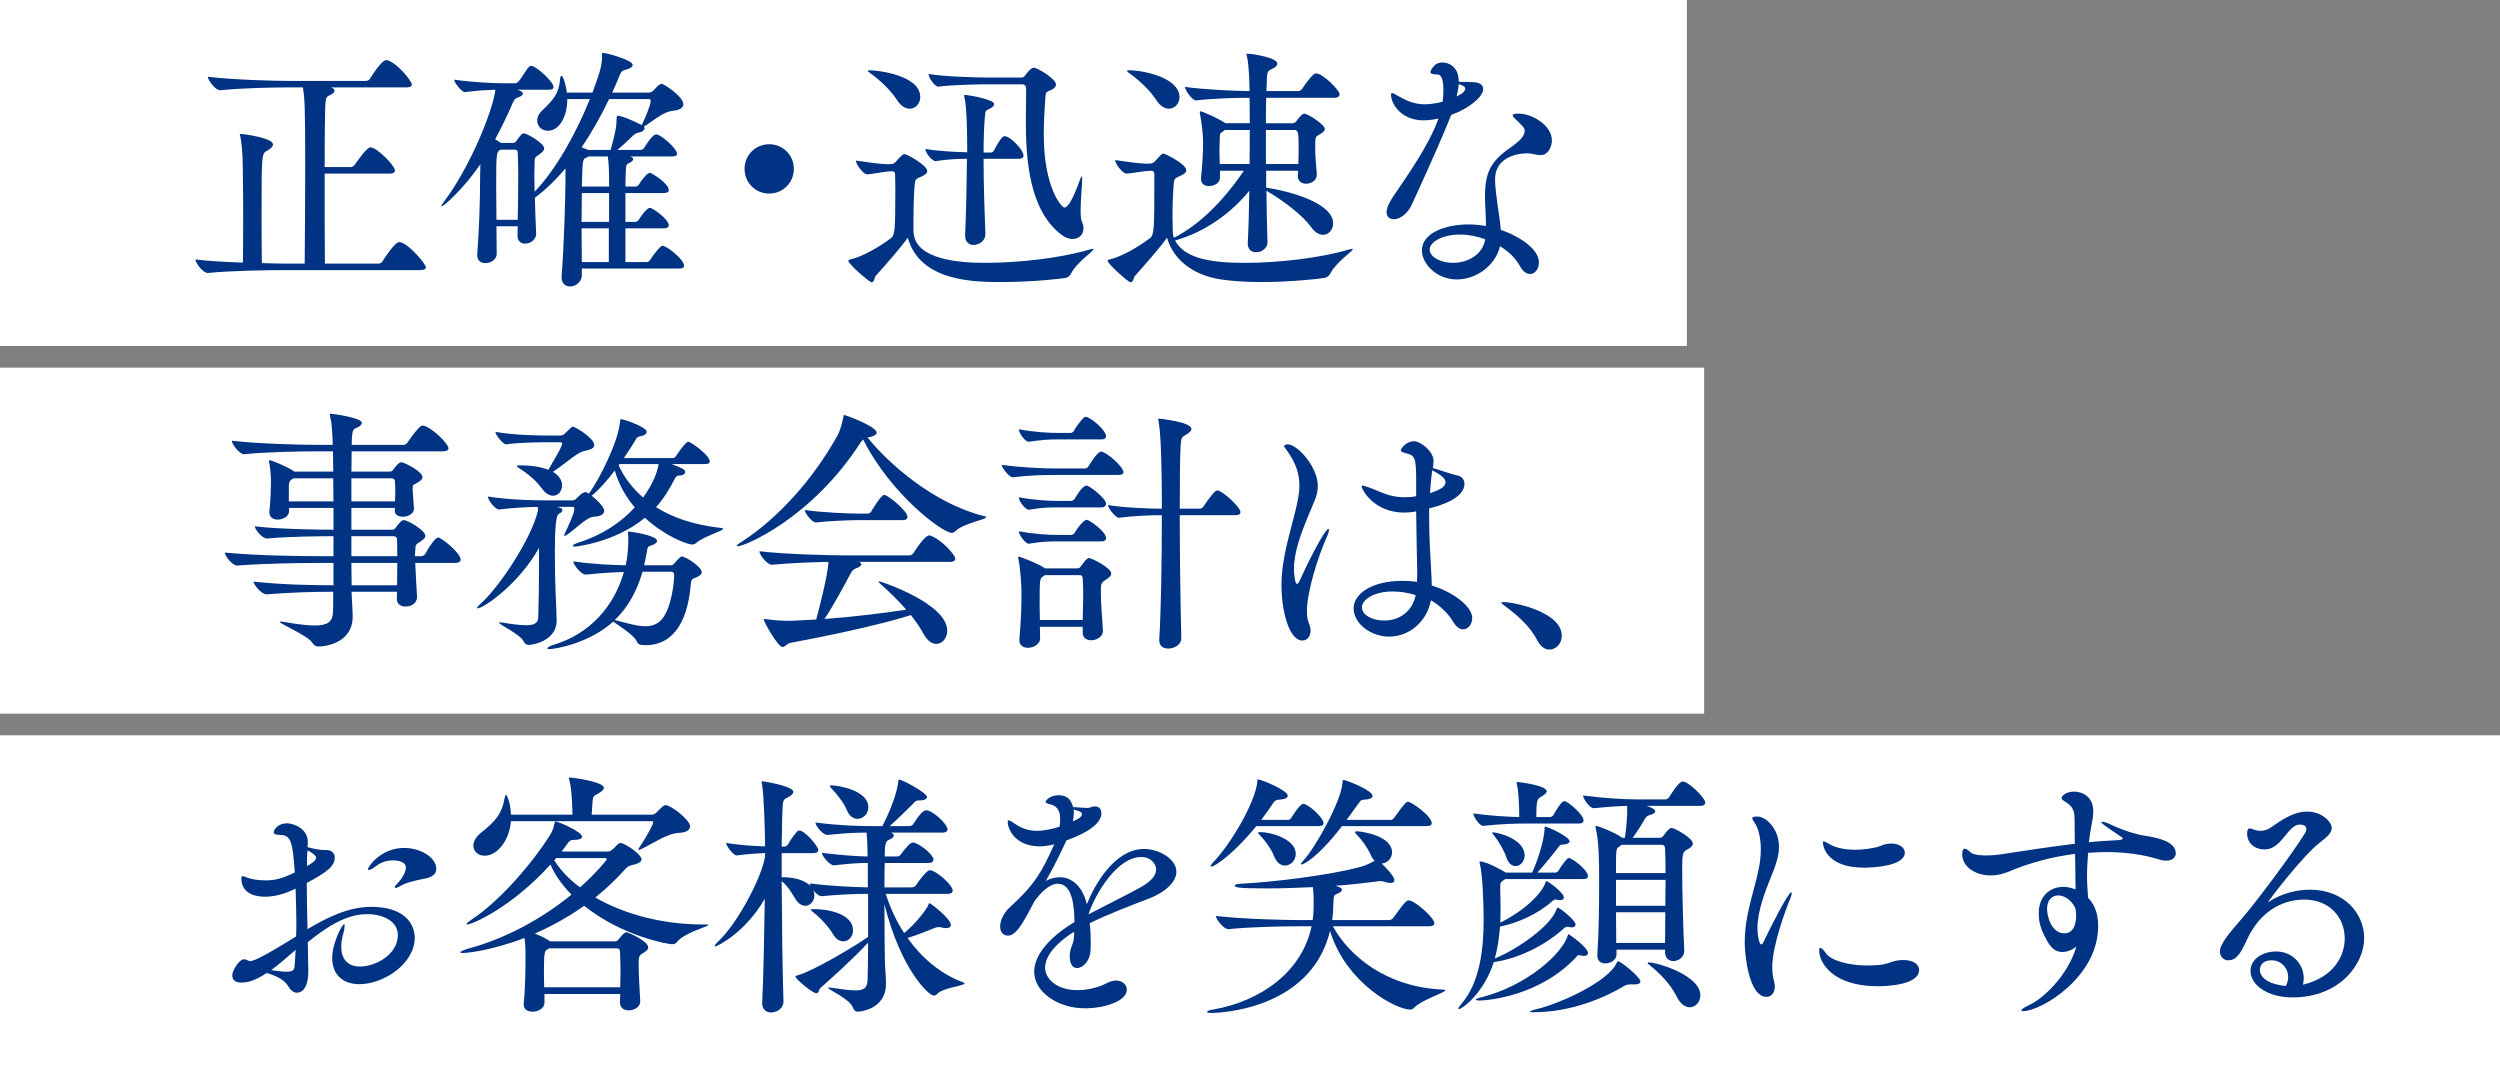 <?xml version="1.0" encoding="UTF-8"?>
<svg id="_レイヤー_2" data-name="レイヤー 2" xmlns="http://www.w3.org/2000/svg" viewBox="0 0 578 250">
  <rect x="0" y="0" width="578" height="250" fill="#808080" stroke="none"/>
  <g id="_デザイン" data-name="デザイン">
    <rect width="390" height="80" fill="#fff"/>
    <rect y="85" width="394" height="80" fill="#fff"/>
    <rect y="170" width="578" height="80" fill="#fff"/>
    <g>
      <path d="m98.46,61.79c0,.36-.3.66-1.32.66h-31.44c-3.36,0-12.3.12-17.64.66h-.06c-1.08,0-2.82-2.34-2.82-3.12,2.94.36,7.14.6,10.98.72.06-3.54.06-6.9.06-9.84,0-4.02,0-7.32-.06-9.42,0-2.1,0-7.08-.6-9.9-.06-.24-.12-.36-.12-.48,0-.06.06-.12.18-.12.48,0,7.5.9,7.5,2.46,0,.42-.48.96-1.38,1.44-1.26.66-1.26.9-1.26,14.64,0,3.66,0,7.62.06,11.34,2.34.06,4.32.12,5.46.12h4.44c.06-4.8.12-14.64.12-22.68,0-14.22-.12-15.6-.54-18.06h-3.42c-3.3,0-10.38.12-15.66.66h-.06c-1.08,0-2.82-2.34-2.82-3.12,6.06.72,15.36.96,18.78.96h17.76c.36,0,.78-.24.96-.54.06-.12,2.58-4.26,3.72-4.26.18,0,.3.06.42.06,2.4.84,5.52,4.86,5.52,5.58,0,.36-.3.66-1.26.66h-17.46c.6.18.84.48.84.78s-.36.66-.96.96c-1.08.48-1.08.6-1.2,3.18-.06,1.68-.12,7.2-.12,13.5h6c.36,0,.78-.24.96-.54.42-.6,2.76-4.02,3.6-4.02,1.56,0,5.7,4.26,5.7,5.34,0,.36-.24.72-1.2.72h-15.06c0,7.86,0,16.62.06,20.82h12.36c.42,0,.78-.24.96-.54.6-1.02,2.94-4.44,3.84-4.44,1.92,0,6.18,5.04,6.18,5.82Z" fill="#003383"/>
      <path d="m158.16,61.49c0,.3-.24.6-1.14.6h-22.5v1.62c0,1.14-1.14,2.52-2.7,2.52-1.08,0-1.98-.66-1.98-2.1v-.3c.48-5.22.9-18.42.9-22.08v-2.82c-2.22,2.64-4.62,4.98-7.08,6.78.06,2.88.18,5.82.3,8.22v.12c0,1.38-1.38,2.28-2.52,2.28-.96,0-1.8-.54-1.8-1.86,0-.72.06-1.44.06-2.16h-4.92c0,2.28.06,4.44.06,6.3v.06c0,1.32-1.32,2.16-2.64,2.16-.96,0-1.86-.54-1.86-1.8v-.24c.42-5.7.66-12.06.66-17.88,0-.78.06-1.8.06-2.94-3.66,5.4-8.4,9.72-8.94,9.72,0,0-.06,0-.06-.06,0-.18.24-.54.72-1.2,5.64-7.44,11.1-20.46,11.76-25.68-1.98.06-4.32.18-7.02.54h-.06c-.72,0-2.46-2.22-2.46-2.88,4.56.66,9.24.84,11.76.84h2.4c.18,0,.54-.18.78-.48.78-.9,1.56-2.46,2.4-3.36.12-.12.3-.18.48-.18,1.14,0,5.16,3.66,5.16,4.92,0,.3-.24.6-1.14.6h-7.26l.54.18c.54.24.78.48.78.72,0,.3-.42.66-1.32.96-.6.24-.78.54-1.32,1.86-1.14,2.58-2.4,5.16-3.78,7.74l1.38.84h2.76c.24,0,.54-.12.78-.48.9-1.26,1.26-1.74,1.74-1.74.66,0,4.68,2.28,4.68,3.48,0,.54-.6,1.02-1.2,1.44-1.02.72-.96.6-1.02,1.92,0,.72-.06,1.74-.06,2.88s.06,2.4.06,3.78c4.92-5.1,9.6-13.5,12.78-21.42h-5.22c0,4.02-1.8,7.32-4.5,7.32-1.38,0-2.46-1.02-2.46-2.34,0-.78.36-1.62,1.2-2.4,2.64-2.46,3.84-4.02,4.08-7.08.06-.6.18-.9.3-.9.42,0,1.08,2.1,1.26,3.9h5.94c.6-1.62,1.14-3.18,1.62-4.68.3-1.02.6-2.4.6-3.6v-.3c0-.18-.06-.3-.06-.36,0-.12.06-.24.3-.24.84,0,6.84,1.68,6.84,2.76,0,.48-.6.9-1.86,1.2-.72.18-.96.66-1.32,1.62-.48,1.2-1.02,2.4-1.56,3.6h8.52c.24,0,.78-.18.96-.42,1.32-1.56,1.8-1.62,1.98-1.62.42,0,4.98,2.88,4.98,4.74,0,.72-.66,1.32-2.34,1.5-2.46.24-4.8,2.52-6.78,3.66.12.12.18.24.18.36,0,.48-.6.9-1.56,1.08-.6.12-.9.42-1.32.84-.84.84-2.22,2.1-3.42,3.12h5.4c.24,0,.6-.18.78-.48,1.8-2.88,2.46-3.12,2.82-3.12,1.08,0,4.8,3.3,4.8,4.5,0,.3-.24.6-1.14.6h-9.78c.06,0,.12.06.18.06.42.12.6.36.6.6,0,.3-.42.66-1.14.96-.36.12-.54.6-.54,1.2-.06,1.14-.12,2.58-.12,4.14h2.34c.24,0,.6-.18.78-.48.66-1.08,1.92-2.7,2.52-2.7.36,0,4.38,2.4,4.38,4.02,0,.36-.24.66-1.14.66h-8.88v6.66h2.34c.24,0,.6-.24.78-.54.66-1.08,1.92-2.7,2.52-2.7.66,0,4.38,2.64,4.38,4.02,0,.36-.24.72-1.14.72h-8.88v7.8h4.92c.24,0,.6-.18.78-.48.72-1.14,2.34-3.3,2.88-3.3.84,0,4.98,3.06,4.98,4.68Zm-38.34-20.88c0-1.98-.06-3.84-.12-5.28,0-.42-.18-.72-.6-.72h-3.42c-.9.6-.96.72-.96,8.34,0,2.46.06,5.16.06,7.86h4.92c.06-3.48.12-7.08.12-10.2Zm30.3-17.7h-9.3c-1.86,3.9-4.02,7.74-6.36,11.16l1.26.48.3.12h5.16c1.2-4.26,1.38-5.76,1.38-7.26,0-.66.24-.66.24-.66,1.2,0,5.1,1.92,5.58,2.16.78-1.62,1.98-4.44,2.04-5.4,0-.48-.06-.6-.3-.6Zm-9.3,21.72h-6.3c0,2.04-.06,4.38-.06,6.66h6.36v-6.66Zm-.06,8.16h-6.3c0,2.88.06,5.64.06,7.8h6.24v-7.8Zm.06-10.74c0-1.56,0-4.14-.3-5.88h-4.44l-.66.36c-.72.3-.72.48-.9,6.6h6.3v-1.08Z" fill="#003383"/>
      <path d="m177.84,44.75c-3.18,0-5.7-2.52-5.7-5.7s2.52-5.7,5.7-5.7,5.7,2.52,5.7,5.7-2.52,5.7-5.7,5.7Z" fill="#003383"/>
      <path d="m252.66,57.53c.12,0,.18,0,.18.06,0,.48-4.02,3.18-5.16,5.58-.24.48-.66.96-1.32,1.08-.48.12-7.38.96-14.7.96-6.12,0-18.96,0-21.78-10.26-1.5,2.16-5.04,6.18-7.5,8.94-.18.24-.24,1.38-.84,1.38-.54,0-5.4-4.2-5.4-4.98,0-.12.12-.24.42-.3,2.58-.54,6.66-2.82,9.42-4.92.9-.66,1.02-1.86,1.02-11.28,0-1.62-.06-2.88-.06-3.54,0-.42-.3-.66-.72-.66l-.9.06c-1.02.06-3.6.6-4.74.66h-.06c-.96,0-2.64-2.34-2.64-3.18,1.98.3,5.88.84,7.32.84h.18l.78-.06c.36,0,.72-.24.96-.54,1.5-1.68,1.74-1.74,1.98-1.74.66,0,5.28,2.64,5.28,3.9,0,.6-.66.96-1.26,1.26-.96.48-1.5.36-1.62,1.68-.24,2.16-.3,5.64-.3,8.52v2.34c0,6.96,11.34,7.44,16.62,7.44,7.68,0,17.46-1.08,24.24-3.12.3-.06.48-.12.6-.12Zm-39.9-35.1c0,1.5-1.08,2.7-2.46,2.7-.9,0-1.98-.54-2.94-2.04-1.62-2.52-4.44-4.98-6.24-6.24-.3-.18-.48-.36-.48-.48,0-.06.18-.12.48-.12,1.62,0,11.64,1.08,11.64,6.18Zm23.88,13.56c0,.36-.24.72-1.08.72h-8.16c0,6,.24,12.9.42,17.34v.12c0,1.5-1.44,2.46-2.76,2.46-1.02,0-1.92-.66-1.92-2.16v-.18c.24-5.28.36-12.12.42-17.58-1.98,0-4.62.12-7.2.54h-.06c-.78,0-2.34-1.86-2.34-2.82,3.12.54,7.14.72,9.66.78,0-9.72-.48-12.06-.66-12.78-.06-.18-.06-.3-.06-.36s0-.12.12-.12c1.02,0,6.84,1.08,6.84,2.1,0,.36-.36.78-1.02,1.08-.96.48-1.02.3-1.14,1.86-.18,1.98-.3,4.98-.3,8.28h1.62c.3,0,.6-.18.78-.48,1.62-3.12,2.16-3.3,2.52-3.3,1.2,0,4.32,3.12,4.32,4.5Zm13.86,16.8c0,1.5-1.08,2.46-2.52,2.46-.72,0-1.62-.24-2.46-.9-7.5-5.52-8.34-17.28-8.34-26.22,0-2.76.06-5.22.06-7.2v-.42c0-.6-.3-1.02-.9-1.02h-7.98c-1.8,0-8.46.12-11.34.54h-.06c-.84,0-2.28-2.04-2.28-2.94,3.48.66,11.94.84,13.8.84h7.68c.3,0,.6-.12.84-.48.24-.3,1.26-1.8,2.04-1.8.72,0,5.1,2.52,5.1,3.9,0,.48-.42.96-1.14,1.26-1.14.48-1.2.36-1.32,1.8-.18,2.46-.36,5.4-.36,8.46,0,12.48,4.2,16.92,4.74,16.92.96,0,2.16-2.4,3.54-6.18.18-.54.36-.9.42-.96q.06-.06.12-.06c.06,0,.06.24.06.6,0,1.38-.36,4.74-.36,7.26,0,1.14.06,2.1.3,2.58.24.54.36,1.08.36,1.56Z" fill="#003383"/>
      <path d="m312.6,57.53c.12,0,.18,0,.18.06,0,.48-4.02,3.18-5.16,5.58-.24.48-.72.96-1.38,1.08-.48.12-7.38.96-14.64.96-3.18,0-6.42-.18-9.3-.6-6.78-1.02-11.16-4.86-12.48-9.66-1.5,2.16-5.04,6.18-7.5,8.94-.18.24-.3,1.38-.9,1.38s-5.34-4.32-5.34-4.98c0-.12.12-.24.42-.3,2.58-.54,6.6-2.82,9.36-4.92,1.02-.72,1.02-2.7,1.02-12.72v-2.22c0-.42-.3-.66-.72-.66l-.96.06c-1.02.06-3.54.54-4.68.6h-.06c-.96,0-2.64-2.28-2.64-3.12,1.98.3,5.88.84,7.26.84h.18l.84-.06c.36,0,.72-.24.96-.54,1.2-1.32,1.56-1.74,1.92-1.74s5.28,2.4,5.28,3.84c0,.6-.66.96-1.26,1.26-.96.48-1.5.42-1.62,1.74-.18,1.92-.3,4.98-.3,7.68,0,1.2.06,2.34.06,3.3,0,.36.06,1.08.24,1.62q.06-.06.12-.06h.06c5.28-2.7,10.86-7.8,16.02-15.42h-5.52v1.62c0,1.2-1.26,1.92-2.58,1.92-.96,0-1.8-.48-1.8-1.62v-.24c.3-2.94.48-5.7.48-8.46,0-1.2-.3-4.26-.72-6.36,0-.18-.06-.24-.06-.36,0-.18.06-.24.18-.24.42,0,4.2,1.68,5.58,2.64l.18.12h5.64c0-2.22-.06-4.26-.06-5.88-2.76,0-8.28.12-12.36.6h-.06c-.84,0-2.52-2.4-2.52-3.12,4.74.66,11.94.96,14.94.96-.06-1.98-.06-5.34-.6-8.04-.06-.3-.12-.42-.12-.54,0-.06.06-.06.12-.06,1.38,0,7.02.96,7.02,2.28,0,.42-.36.84-1.14,1.2-.78.42-1.14.36-1.26,1.92l-.12,3.24h7.38c.24,0,.66-.18.84-.48.72-1.08,1.92-2.76,2.76-3.42.12-.12.36-.18.54-.18,1.5,0,5.4,3.9,5.4,4.8,0,.42-.24.84-1.26.84h-15.72c-.06,1.74-.06,3.72-.06,5.88h6.24c.36,0,.66-.3.84-.54.66-.96,1.38-1.68,1.8-1.68.78,0,4.74,2.52,4.74,3.54,0,.54-.66.96-1.38,1.38-.78.42-.84.48-.84,2.76,0,2.04.18,4.32.36,6.24v.24c0,1.44-1.5,2.04-2.46,2.04-1.02,0-1.92-.54-1.92-1.8v-.06c0-.36.06-.78.06-1.14h-7.38v3.9c5.46.84,15.48,3.54,15.48,8.28,0,1.44-1.02,2.64-2.34,2.64-.84,0-1.86-.54-2.76-1.8-1.98-2.76-6.36-6.06-10.32-8.4.06,4.38.12,8.58.24,11.82v.12c0,1.08-1.02,2.28-2.64,2.28-1.02,0-1.92-.6-1.92-2.04v-.18c.18-3.12.3-7.44.36-12-4.26,5.28-10.38,9.6-17.04,11.46-.06,0-.06.06-.12.06,2.16,4.02,7.86,5.16,16.08,5.16,7.68,0,17.46-1.08,24.24-3.12.3-.06.48-.12.6-.12Zm-39.9-35.1c0,1.5-1.08,2.7-2.46,2.7-.9,0-1.98-.54-2.94-2.04-1.62-2.52-4.5-4.98-6.3-6.24-.3-.18-.42-.36-.42-.42,0-.12.12-.18.48-.18,3.48,0,11.64,1.8,11.64,6.18Zm10.5,7.62l-.48.36c-.66.48-.66.24-.72,1.74,0,.66-.06,1.56-.06,2.58,0,.96.06,2.04.06,3.18h6.9c0-2.7.06-5.4.06-7.86h-5.76Zm17.04,4.26c0-3.42-.06-4.26-.96-4.26h-6.6v7.86h7.5c.06-1.26.06-2.4.06-3.6Z" fill="#003383"/>
      <path d="m332.58,27.41c-.84.18-1.62.3-2.34.36-.36,0-.66.06-1.02.06-5.52,0-7.62-4.02-7.62-5.94,0-.24.12-.36.3-.36.3,0,.72.3,1.14.54,1.92,1.14,3.9,2.04,6.24,2.04,2.04,0,3.9-.48,4.26-.6.12-.9.18-1.8.18-2.58,0-3.48-.84-3.72-1.56-3.72-1.26,0-1.44-.3-1.44-.54,0-.12.06-.66,1.08-1.68.54-.42,1.08-.54,1.68-.54,1.08,0,3.78.6,3.78,4.44.66.06,1.38.06,1.98.06,1.86,0,3.66.06,3.66,1.68,0,1.74-3.3,4.5-7.38,5.94-1.68,4.2-3.96,9.54-9.12,20.76-1.02,2.22-2.82,3.36-4.14,3.36-.96,0-1.68-.54-1.68-1.68,0-.78.42-1.92,1.38-3.36,3.24-4.8,8.34-11.94,10.5-17.94l.12-.3Zm4.26,37.2c-4.74,0-8.1-3.66-8.1-6.72,0-3.96,5.28-6,10.8-6,1.32,0,2.7.12,4.02.36,0-2.4-.24-4.92-.24-7.02.06-5.22,1.26-7.86,5.64-10.92,1.62-1.14,3.54-2.58,3.54-4.02,0-.66-.24-.9-1.8-2.46-.6-.54-.96-.9-.96-1.2,0-.24.42-.36,1.44-.36,2.88,0,7.62,2.58,7.62,6.24,0,1.14-.72,3.36-2.58,3.36-.6,0-1.2-.12-1.92-.3-.36-.06-.72-.12-1.2-.12-.78,0-7.44.12-7.44,6.06,0,1.62.3,4.02,1.02,8.88.12.9.24,1.86.3,2.76,3.3,1.08,8.82,4.02,8.82,7.56,0,1.44-.9,2.64-2.04,2.64-.78,0-1.68-.54-2.4-1.92-.96-1.74-2.58-3.3-4.56-4.5-1.02,4.44-5.46,7.68-9.96,7.68Zm.72-10.38c-4.14,0-7.02,1.74-7.02,3.48s2.58,3.06,5.4,3.06c3.54,0,6.9-1.98,7.44-5.46-1.86-.66-3.84-1.08-5.82-1.08Zm.48-32.64c.36-.3.72-.72.72-1.14,0-.18-.06-.54-1.5-1.02-.06.9-.24,1.8-.48,2.88l1.26-.72Z" fill="#003383"/>
      <path d="m96,130.15c.12,2.64.3,6.18.42,7.74v.12c0,.96-.72,2.22-2.7,2.22-1.02,0-1.98-.54-1.98-1.8v-.06c0-.36.06-.96.06-1.56h-10.5v.66c.06,1.38.24,3.78.24,4.92v.12c0,6.42-6.78,6.96-7.86,6.96-.66,0-1.08-.24-1.5-.9-1.08-1.68-7.5-4.32-7.5-4.8,0-.06.06-.06.24-.06.12,0,.3,0,.6.06,3.12.54,5.52.84,7.26.84,2.94,0,4.08-.84,4.2-3,.06-.66.06-2.4.06-4.8h-.24c-4.98,0-9.54.18-15.18.6h-.06c-1.08,0-2.94-2.22-2.94-2.94,6.66.72,13.44.84,18.48.84v-5.16h-3c-4.74,0-13.08.12-19.26.6h-.06c-1.08,0-2.82-2.28-2.82-3,7.14.72,17.46.84,22.2.84h2.94v-4.62h-.3c-2.64,0-10.2.06-15,.54h-.06c-1.14,0-2.82-2.1-2.82-2.82,5.52.66,15.18.78,18.18.78v-5.04h-10.26v.66c0,1.44-1.56,2.04-2.64,2.04-1.02,0-1.92-.54-1.92-1.68v-.3c.24-1.8.36-5.22.36-6.3,0-.72,0-3.06-.42-4.98,0-.12-.06-.24-.06-.3,0-.12.06-.18.12-.18.48,0,4.02,1.44,5.7,2.58.06,0,.06.06.12.06h8.94c0-1.98-.06-3.6-.06-4.68h-3.96c-3.36,0-11.28.12-16.56.66h-.06c-1.02,0-2.82-2.34-2.82-3.12,6.06.72,16.2.96,19.68.96h3.66c-.06-1.98-.12-4.68-.6-6.54-.06-.24-.06-.36-.06-.48s0-.18.18-.18c.36,0,7.2.9,7.2,2.1,0,.48-.54.9-1.26,1.2-.84.3-.9.78-1.02,2.34,0,.3-.06.84-.06,1.56h11.94c.42,0,.78-.24.96-.54.72-1.02,1.98-2.88,3-3.72.12-.12.36-.18.6-.18.12,0,.24,0,.36.06,2.16.78,5.52,4.2,5.52,5.16,0,.36-.3.72-1.32.72h-21.06c0,1.26-.06,2.88-.06,4.68h8.82c.3,0,.54-.06.78-.36,1.32-1.8,1.74-1.8,1.98-1.8.54,0,4.86,2.1,4.86,3.48,0,.48-.54.84-1.2,1.26-1.14.72-1.02.24-1.08,1.38,0,.96.24,3.36.3,4.5v.12c0,1.2-1.38,1.86-2.58,1.86-.96,0-1.86-.42-1.86-1.44v-.06l.06-.54h-10.08v5.04h9.36c.3,0,.54-.06.78-.36.42-.48.84-1.14,1.26-1.5.24-.18.42-.36.72-.36.9,0,4.98,2.4,4.98,3.6,0,.54-.54.96-1.26,1.44-1.14.72-.96.66-1.08,2.04,0,.3-.06.72-.06,1.26h1.44c.24,0,.72-.18.9-.48,1.08-2.04,2.46-3.84,3-3.84.78,0,5.22,3.6,5.22,5.1,0,.42-.3.78-1.38.78h-9.12Zm-28.14-19.56c-.78.42-1.02.66-1.08,1.8v3.54h10.32c0-1.92-.06-3.72-.06-5.34h-9.18Zm13.38,0v5.34h10.08c.06-.84.06-1.74.06-2.52s0-1.5-.06-2.04c0-.48-.24-.78-.78-.78h-9.3Zm0,13.38v4.62h10.62c0-1.74-.06-3.18-.06-3.84,0-.48-.3-.78-.84-.78h-9.72Zm0,6.18c0,1.98.06,3.78.06,5.16h10.5c0-1.56.06-3.42.06-5.16h-10.62Z" fill="#003383"/>
      <path d="m167.22,122.23c0,.54-4.56,1.8-6.18,3.24-.36.3-.66.42-1.02.42-1.14,0-6.3-1.92-10.92-6.18-6.96,5.76-16.08,6.66-16.14,6.66-.36,0-.54-.12-.54-.18,0-.18.36-.42,1.26-.72,5.52-1.74,9.9-4.68,13.08-8.16-2.1-2.46-3.72-5.34-4.62-8.52-1.68,2.16-3.48,4.32-5.34,5.82,1.02.78,2.88,2.52,2.88,3.48,0,.78-.78,1.32-2.4,1.38-1.8.12-4.44,3.12-6.36,4.26-.18.12-.36.18-.42.18s-.06,0-.06-.06c0-.12,0-.24.12-.48.78-1.62,2.16-4.56,2.22-5.58,0-.48-.06-.6-.3-.6h-3.78c.78.18,1.32.3,1.32.78,0,.3-.3.6-.84.84q-.9.42-.9,8.52c0,3.54.06,7.38.18,10.02.06,1.5.24,4.92.24,6v.12c0,4.68-5.52,5.64-6.42,5.64-.54,0-.96-.24-1.26-.9-.84-1.62-5.64-3.78-5.64-4.26,0-.06.06-.06.24-.06.12,0,.3,0,.6.06,2.16.36,4.02.6,5.4.6,1.74,0,2.76-.42,2.82-1.74.12-3.48.18-7.98.18-12.12v-4.02c-4.68,8.4-12.84,13.98-14.22,13.98-.06,0-.12,0-.12-.06,0-.18.3-.54.96-1.14,4.26-3.78,11.7-15.06,13.14-21.42,0-.3,0-.6-.06-.84-2.46.06-5.64.18-8.88.6h-.06c-.9,0-2.58-2.16-2.58-3,4.8.78,10.8.9,13.44.9h6.12c.24,0,.66-.18.9-.42.24-.3,1.44-1.5,2.1-1.5.06,0,.18,0,.24.06.18.06.36.18.54.3,2.46-3.3,6.84-12.12,7.2-16.56.06-.48.06-.66.24-.66.6,0,5.94,1.8,5.94,2.94,0,.42-.48.84-1.5,1.02-.66.12-.72.24-1.08.84-.72,1.2-1.62,2.64-2.7,4.2h11.4c.18,0,.48-.18.66-.48.48-.72,2.22-3.3,2.82-3.3s4.98,3.12,4.98,4.56c0,.3-.24.6-1.14.6h-7.68c2.76,1.08,3.12,1.26,3.12,1.86,0,.42-.48.78-1.14.78h-.12c-.48,0-.84.12-1.14.78-1.26,2.46-2.64,4.68-4.32,6.54,3.78,2.4,8.76,4.14,15,4.8.36.06.54.12.54.18Zm-29.82-19.32c0,.66-.78,1.02-1.86,1.26-.66.12-1.26.3-2.28.96-1.2.78-3.36,2.58-5.4,3.96l.54.36c1.08.84,1.56,1.86,1.56,2.76,0,1.32-.9,2.4-2.1,2.4-.78,0-1.74-.48-2.58-1.68-1.68-2.28-3.9-3.84-5.34-4.74-.3-.18-.42-.3-.42-.42,0-.18.54-.18,1.14-.18,1.62,0,4.14.24,6.12,1.02,1.32-2.22,2.94-4.98,3.12-5.76.06-.12.06-.24.06-.36s-.06-.24-.42-.24h-3.24c-1.74,0-6.48.06-9.24.48h-.06c-.72,0-2.46-2.22-2.46-2.88,4.38.78,10.08.84,11.88.84h3.12c.42,0,.72-.12,1.02-.42.36-.3,1.08-1.08,1.44-1.38.18-.18.36-.24.48-.24.48,0,4.92,2.64,4.92,4.26Zm24.84,29.34c0,.48-.36.9-1.32,1.26-.96.36-1.14.54-1.2,1.5-.84,10.2-5.04,14.16-10.44,14.16-1.44,0-1.8-.24-2.04-.84-.54-1.44-4.08-3.6-5.46-4.62-5.46,4.98-13.32,6.36-14.76,6.36-.3,0-.48-.06-.48-.18,0-.18.6-.54,1.38-.78,8.46-2.52,14.1-8.94,16.32-16.86-2.46.06-5.28.24-8.76.6h-.06c-1.08,0-2.88-2.34-2.88-3.06,4.5.66,8.88.84,12.12.9.54-2.28.6-4.86.6-5.76,0-.6,0-1.14-.06-1.68v-.24q0-.12.12-.12c.54,0,6.6.9,6.6,2.16,0,.36-.42.72-1.08.96-1.14.36-1.08.36-1.32,1.74-.18,1.02-.36,1.98-.6,2.94h6.18c.48,0,.66-.24.84-.48,1.38-1.56,1.56-1.56,1.62-1.56,1.02,0,4.68,2.46,4.68,3.6Zm-7.14-.06h-6.54c-1.32,4.56-3.42,8.28-6.42,11.16,2.82.72,5.16,1.44,7.08,1.44s3.54-.72,4.68-2.94c1.2-2.28,1.86-6.06,1.98-8.76,0-.54-.12-.9-.78-.9Zm-11.88-24.9l-.18.3c1.2,2.7,3.12,5.22,5.64,7.44,2.4-3.3,3.3-5.94,3.6-7.74h-9.06Z" fill="#003383"/>
      <path d="m198.96,102.31c-11.22,17.46-26.76,24-28.44,24-.12,0-.18-.06-.18-.12,0-.12.3-.42,1.08-.9,8.58-5.52,16.68-14.64,22.2-24.6.66-1.14,1.14-3.12,1.38-4.32.06-.3,0-.42.18-.42.3,0,7.5,2.64,7.5,4.08,0,.42-.6.84-1.8,1.08-.12,0-.18.06-.3.06,4.92,6.06,15.24,15.24,27,18.18.3.06.42.18.42.24,0,.54-5.28,1.38-7.14,3.24-.24.24-.54.36-.84.36-2.1,0-14.1-8.88-20.46-21.6l-.6.72Zm-.3,27.6c.3.18.48.36.48.54,0,.36-.6.78-1.26.96-.54.18-.96.66-1.26,1.26-1.5,2.82-4.02,7.5-6,10.44,7.08-.54,13.92-1.38,18.9-2.16-1.8-2.04-3.78-4.02-5.76-5.76-.36-.3-.6-.54-.6-.66,0-.06.06-.12.12-.12.36,0,15.72,5.1,15.72,11.4,0,1.74-1.14,3.06-2.52,3.06-.96,0-2.04-.66-2.94-2.28-.78-1.44-1.8-2.94-2.94-4.38-7.32,2.34-20.4,5.04-27.84,6.42-.84.18-1.26.96-1.86.96-1.02,0-4.32-5.82-4.32-6.36,0-.12.06-.12.12-.12.12,0,.24,0,.48.06,1.92.24,3.78.36,4.98.36.54,0,1.68,0,6.54-.3.54-1.8,2.82-10.8,2.82-13.32-3.96.06-9.24.3-13.02.66h-.06c-1.08,0-2.88-2.34-2.88-3.12,6.06.72,16.74.96,20.16.96h14.52c.36,0,.78-.24.96-.54.42-.72,2.64-4.08,3.6-4.08.12,0,.24,0,.36.06,2.58.96,5.7,4.44,5.7,5.34,0,.36-.24.72-1.26.72h-20.94Zm-.18-9.66c-1.98,0-6.6.18-9.84.54h-.06c-.78,0-2.52-2.1-2.52-2.88,4.02.6,10.44.84,12.54.84h2.1c.12,0,.54-.18.72-.48,0,0,2.22-3.84,3-3.84.12,0,.24,0,.3.06,1.44.66,5.1,3.78,5.1,5.04,0,.36-.24.72-1.14.72h-10.2Z" fill="#003383"/>
      <path d="m243.84,109.81c-2.4,0-5.88.06-9.66.54h-.06c-.78,0-2.52-2.22-2.52-2.88,4.56.66,9.84.84,12.36.84h6.96c.18,0,.54-.18.72-.48.18-.3,2.04-3.42,2.94-3.42,1.08,0,5.16,3.42,5.16,4.8,0,.3-.3.6-1.2.6h-14.7Zm11.16,36.06c0,1.32-1.44,2.16-2.7,2.16-1.02,0-1.98-.54-1.98-1.74v-1.38h-9.9c0,.9.06,1.86.06,2.76,0,1.02-1.26,2.1-2.82,2.1-1.02,0-1.98-.54-1.98-1.74v-.18c.48-5.58.48-8.46.48-11.4,0-.78-.24-5.16-.72-7.26,0-.12-.06-.24-.06-.3,0-.12.06-.18.12-.18.42,0,4.44,1.56,6.12,2.7h7.5c.24,0,.54-.12.78-.48.36-.48.96-1.38,1.38-1.68.12-.12.3-.24.48-.24.54,0,5.16,2.22,5.16,3.6,0,.54-.48.9-1.2,1.38-1.2.78-1.2.9-1.2,3,0,2.22.24,5.1.48,8.76v.12Zm-10.74-44.28c-1.8,0-3.54.12-6.36.54h-.06c-.84,0-2.28-1.98-2.28-2.88,3.54.66,6.9.84,8.82.84h3.24c.12,0,.48-.18.66-.48.54-1.02,1.68-2.46,2.28-3.06.18-.12.36-.18.54-.18.06,0,.18,0,.24.06,1.74.72,4.38,3.3,4.38,4.38,0,.42-.24.78-1.14.78h-10.32Zm0,15.72c-1.8,0-3.54.06-6.36.54h-.06c-.72,0-2.28-1.86-2.28-2.88,3.54.66,6.9.84,8.82.84h3.36c.12,0,.54-.18.72-.48.36-.66,1.8-3.06,2.76-3.06.06,0,.18,0,.24.06.9.36,4.26,2.94,4.26,4.14,0,.42-.24.84-1.14.84h-10.32Zm0,7.86c-1.8,0-3.54.06-6.36.54h-.06c-.72,0-2.28-1.98-2.28-2.88,3.54.66,6.9.84,8.82.84h3.36c.12,0,.54-.18.72-.48.54-1.02,2.1-3,2.76-3,.12,0,.24,0,.3.06.6.24,4.2,2.64,4.2,4.14,0,.42-.24.78-1.14.78h-10.32Zm6.06,18.18c.06-2.46.12-4.44.12-6.24,0-1.14-.06-2.22-.12-3.36,0-.36-.18-.78-.6-.78h-8.16l-.48.36c-.66.42-.72.54-.72,6.54,0,1.14.06,2.34.06,3.48h9.9Zm22.8,4.26c0,1.38-1.56,2.34-3,2.34-1.14,0-2.1-.54-2.1-1.92v-.24c.42-6.54.6-18.48.6-28.68-2.4,0-6.36.12-9.9.6h-.06c-.72,0-2.52-2.28-2.52-2.94,4.2.66,9.78.84,12.48.84,0-12.54-.36-18.36-.78-20.28-.06-.18-.06-.3-.06-.36,0-.12.06-.18.18-.18,0,0,7.5.72,7.5,2.4,0,.42-.54.9-1.26,1.32-.84.48-1.08.54-1.2,2.04-.18,2.1-.24,7.98-.24,15.06h4.68c.18,0,.6-.18.78-.48.66-1.02,2.04-2.94,2.76-3.54.12-.12.3-.18.48-.18,1.14,0,5.34,3.84,5.34,4.98,0,.36-.24.72-1.14.72h-12.9c0,9.84.18,21.54.36,28.44v.06Z" fill="#003383"/>
      <path d="m297.72,102.73c2.22,0,6.96,5.16,6.96,9.66,0,2.22-1.08,4.08-2.28,7.02-1.62,3.96-3.24,8.28-3.24,12.12,0,.78.18,3.48.72,3.48.18,0,.36-.24.66-.84,1.32-3.06,5.7-11.88,6.6-11.88.12,0,.12.06.12.18,0,.3-.12.84-.48,1.62-2.04,4.56-4.62,12.66-4.62,17.28,0,.96.12,1.86.42,2.64.3.66.42,1.26.42,1.8,0,1.38-.84,2.28-1.86,2.28-3.18,0-4.86-7.02-4.86-12.78,0-6.12,1.86-11.58,3.24-17.28.48-2.04.9-3.9.9-5.82,0-2.52-.72-5.1-3-8.22-.3-.36-.54-.66-.54-.9,0,0,.24-.36.84-.36Zm32.7,17.04c0,4.68.3,9,.48,12.48.06.96.12,2.04.12,3.12,5.28,1.62,9.36,4.98,9.36,7.5,0,1.44-.96,2.64-2.1,2.64-.72,0-1.56-.48-2.34-1.8-1.26-2.1-3.24-3.84-5.1-4.92-1.02,5.22-5.28,8.4-9.66,8.4-4.14,0-8.22-2.94-8.22-6.54,0-3.36,4.2-6.36,11.28-6.36,1.08,0,2.22.06,3.36.24.06-.96.06-1.8.06-2.58-.06-2.58-.18-8.22-.24-13.74l-.48.12c-.78.12-1.5.18-2.28.18-7.02,0-9.84-5.34-9.84-6.06,0-.12.06-.18.18-.18.24,0,.78.18,1.5.42,1.32.48,3.24,1.38,4.5,1.74,1.26.36,2.52.54,3.78.54.66,0,1.74-.06,2.64-.24v-3.66c0-5.46-.36-5.76-2.4-6.3-.66-.18-1.14-.3-1.14-.66,0-.54,1.44-2.1,3-2.1s4.56,2.34,4.56,4.56c0,.48-.06,1.02-.18,1.62.48.18,4.98,1.62,5.7,1.74.96.18,1.62.9,1.62,1.98,0,1.74-1.68,4.02-8.16,5.64v2.22Zm-8.46,16.98c-4.14,0-7.08,1.8-7.08,3.66s2.52,3.06,5.16,3.06c3.54,0,6.54-2.16,7.26-5.88-1.68-.54-3.54-.84-5.34-.84Zm8.64-22.74c3.3-1.02,3.6-1.92,3.6-2.52,0-.72-.66-1.5-3.06-2.76,0,.12-.18.66-.54,5.28Z" fill="#003383"/>
      <path d="m355.44,148.08c-1.74-3.36-4.62-5.82-7.2-7.74-.6-.48-1.14-.84-1.14-1.02,0-.06.18-.12.48-.12,2.34,0,13.5,2.22,13.5,7.8,0,1.8-1.32,3.18-2.82,3.18-1.02,0-2.04-.6-2.82-2.1Z" fill="#003383"/>
      <path d="m71.28,224.54c0,4.44-1.86,4.98-2.64,4.98s-1.5-.6-2.04-1.56c-.84-1.44-2.82-2.4-4.92-3-2.4,1.56-4.2,2.22-5.88,2.22-1.5,0-2.1-.72-2.1-1.68,0-1.08,1.56-3.72,2.76-3.72.18,0,.42.06.66.18.18.06.36.24.72.24.66,0,2.34-.54,10.62-5.7.06-1.08.06-2.22.06-3.3,0-2.64-.12-5.28-.18-7.74-2.88,1.38-5.04,1.86-7.14,1.86-1.38,0-5.4-.3-5.4-4.26,0-.36.12-.48.3-.48.24,0,.54.12.96.3.78.3,2.34.66,4.26.66,2.4,0,3.84-.42,6.84-1.8-.48-6.9-.84-8.7-3.36-8.7-1.08,0-1.5-.24-1.5-.6,0-.84,1.2-2.1,3-2.1,1.62,0,4.86,1.26,4.86,4.26,0,.36,0,.78-.06,1.26,1.32.36,2.76.66,3.9.66h.42c1.32,0,1.98.78,1.98,1.74,0,1.92-1.62,3.3-6.48,5.88,0,3.48.12,7.14.18,10.68,4.62-2.76,9.48-5.16,14.76-5.16,7.2,0,10.02,3.54,10.02,7.14,0,6.12-7.32,10.74-12.78,10.74-3.84,0-6.3-2.22-6.3-6.06,0-3.36,2.28-7.8,2.76-7.8.12,0,.12.12.12.3,0,.36-.06,1.02-.36,2.04-.3,1.02-.42,1.98-.42,2.88,0,2.64,1.32,4.56,4.32,4.56,3.6,0,8.76-2.76,8.76-7.26,0-3.3-3.54-4.86-7.08-4.86-4.92,0-9.48,3.06-13.74,6.48l.12,6.36v.36Zm-8.58-.24c1.56.24,2.7.36,3.48.36,1.62,0,1.86-.48,1.92-1.26.12-1.26.18-2.52.24-3.78-1.98,1.68-3.84,3.36-5.64,4.68Zm8.28-24.06c.66-.36,2.1-1.2,2.1-1.92,0-.48-.84-1.14-1.98-1.74-.06.6-.12,1.38-.12,2.28v1.38Zm25.56,3.24c-1.14.3-2.58.54-3.9,1.32-.48.3-.9.48-1.2.48-.12,0-.18-.06-.18-.18s.24-.48.72-.96c.6-.6,1.86-2.28,1.86-3.6s-1.92-1.62-2.94-1.62c-1.44,0-2.82.42-3.96,1.32-.78.6-1.38.9-1.68.9-.12,0-.18-.06-.18-.18,0-.6,3-4.92,8.34-4.92,3.78,0,7.44,2.16,7.44,4.86,0,.84-.48,1.44-1.26,1.8-1.02.48-1.32.36-3.06.78Z" fill="#003383"/>
      <path d="m163.8,213.86c0,.36-5.52,1.74-7.26,3.9-.3.42-.66.54-1.2.54-.9,0-11.52-1.86-20.28-8.88-3.66,2.58-7.56,4.74-11.4,6.42,1.2.48,2.58,1.14,3.36,1.68l.12.12h15.18c.24,0,.48-.18.72-.48,1.02-1.32,1.44-1.62,1.86-1.62.24,0,4.98,1.98,4.98,3.54,0,.42-.42.78-1.08,1.2-1.14.66-1.14.96-1.14,2.76,0,2.1.18,5.34.36,8.28v.18c0,1.44-1.56,2.1-2.64,2.1s-2.04-.54-2.04-1.8v-.06c0-.66.06-1.32.06-1.92h-17.52v2.04c0,1.14-1.26,2.04-2.76,2.04-1.08,0-2.04-.48-2.04-1.62v-.3c.36-3.06.42-8.22.42-11.16,0-.6,0-2.28-.24-3.96-7.98,3.06-13.68,3.48-14.16,3.48-.42,0-.66-.06-.66-.18,0-.18.84-.6,2.46-1.02,7.14-1.98,15.6-6.06,23.22-12.3-2.04-2.1-3.78-4.44-4.86-6.96-8.88,9.84-18.06,13.86-19.26,13.86-.12,0-.18,0-.18-.06,0-.18.42-.54,1.2-1.08,6.06-3.9,13.74-12.54,18.12-19.5.6-.9.84-1.8,1.08-2.76.06-.3.12-.42.24-.42.48,0,6.12,2.34,6.12,3.54,0,.42-.6.72-1.86.72-.78,0-1.02.18-1.56.9-.42.6-.84,1.2-1.32,1.8h10.68c.48,0,.78-.24,1.02-.42.54-.42.9-.96,1.38-1.32.24-.18.36-.24.54-.24.96,0,4.86,2.58,4.86,3.78,0,.48-.48.84-1.44,1.14-.96.24-1.62.3-2.28,1.08-2.16,2.4-4.5,4.62-6.96,6.6,6.54,3.78,15.3,6.24,24.9,6.24h.72c.36,0,.54.06.54.12Zm-4.26-22.8c0,.78-.78,1.44-2.58,1.5-2.7.12-6.12,2.52-8.76,3.78-.24.12-.42.18-.48.18q-.12,0-.12-.12c0-.06.06-.18.18-.42,2.34-3.48,3.24-5.52,3.24-5.88,0-.18-.12-.24-.3-.24h-32.58c-.42,4.56-3.18,7.98-6.12,7.98-1.5,0-2.58-1.02-2.58-2.34,0-.9.54-1.98,1.8-3,3.36-2.64,4.86-4.5,5.4-7.86.12-.6.24-.9.36-.9,0,0,.96,1.08,1.14,4.62h14.22c0-.6-.06-1.26-.06-1.8-.06-2.04-.24-4.56-.66-6.24-.06-.18-.12-.36-.12-.42,0-.12.06-.12.24-.12.9,0,7.86,1.02,7.86,2.34,0,.42-.48.9-1.38,1.38-1.08.6-1.14.6-1.26,2.04l-.18,2.82h14.04c.18,0,.66-.24.9-.48.42-.42,1.2-1.26,1.68-1.56.18-.12.36-.18.48-.18,1.14,0,5.64,3.36,5.64,4.92Zm-16.08,33.42c0-1.62-.06-3.18-.12-4.56,0-.36-.24-.66-.72-.66h-15.72l-.42.3c-.42.24-.72.42-.72,4.2,0,1.32,0,2.94.06,4.5h17.58c0-1.32.06-2.58.06-3.78Zm-3.18-25.8c0-.18-.18-.3-.54-.3h-11.16c-.18.18-.24.36-.42.54,1.44,2.28,3.42,4.38,5.94,6.24,3.54-3.12,6.18-6.3,6.18-6.48Z" fill="#003383"/>
      <path d="m223.02,227.36c0,.6-4.98.96-6.3,2.4-.24.3-.6.42-.9.42-.96,0-7.5-5.76-11.34-21.12,0,5.7.06,11.52.12,13.86.06,1.26.24,3,.24,4.38v.12c0,6.18-6.42,6.48-6.48,6.48-.6,0-.96-.3-1.2-1.02-.78-1.98-5.7-4.08-5.7-4.5,0-.06.06-.06.24-.06.12,0,.36,0,.66.06,2.46.36,4.14.6,5.4.6,2.1,0,2.7-.66,2.82-2.28.06-1.44.12-4.74.12-8.76-3.48,3.78-8.4,8.16-10.98,10.44-.42.36-.36,1.26-.96,1.26-.96,0-4.86-3.36-4.86-3.84,0-.18.18-.24.48-.3,3.36-.9,12.3-6.12,16.32-8.88v-9.96c-2.82,0-6.36.12-10.74.54h-.06c-.54,0-1.26-.66-1.86-1.32.18.42.24.78.24,1.14,0,1.32-.96,2.4-2.1,2.4-.72,0-1.56-.42-2.22-1.5-.9-1.44-1.92-3.18-3.24-4.2.06,9.6.18,20.7.42,27.84v.06c0,1.44-1.44,2.46-2.88,2.46-1.08,0-2.04-.66-2.04-2.1v-.18c.3-6.36.48-15.42.6-24-4.68,8.1-11.22,11.04-11.46,11.04-.06,0-.12-.06-.12-.12,0-.18.3-.6.96-1.2,4.38-4.2,9.9-14.58,10.68-19.5v-.78c-1.8.06-3.66.18-6.54.54h-.06c-.72,0-2.4-2.22-2.4-2.88,3.54.54,6.66.72,9,.78,0-2.76-.24-11.94-.72-14.46-.06-.18-.06-.3-.06-.42s.06-.18.12-.18c.12,0,7.2,1.08,7.2,2.46,0,.36-.42.84-1.14,1.2-.9.48-1.2.48-1.32,1.98-.12,1.8-.18,5.22-.24,9.48h.66c.18,0,.6-.18.78-.48.6-1.08,1.32-2.1,2.16-3.06.12-.12.3-.18.48-.18,1.32,0,4.38,3.66,4.38,4.5,0,.36-.24.72-1.14.72h-7.32v5.58h.36c2.04,0,4.92.48,6.36,2.1-.12-.24-.24-.48-.24-.66,4.86.6,10.14.84,13.44.9v-5.64c-2.16,0-3.96.12-7.8.54h-.06c-1.02,0-2.76-2.22-2.76-2.88,4.44.54,7.8.78,10.56.84v-.84c-.06-1.14-.06-3.36-.24-4.68-2.46,0-4.86.12-9,.54h-.06c-1.08,0-2.76-2.16-2.76-2.88,5.46.72,10.14.84,13.2.84h2.28c.78-1.5,3.24-6.6,3.66-10.14.06-.48,0-.6.24-.6.78,0,6.42,3.06,6.42,4.02,0,.42-.54.78-1.8.78-.9,0-.9.24-1.44.78-1.26,1.26-3.24,3.24-5.4,5.16h4.5c.42,0,.78-.18.96-.48,1.2-1.92,2.28-3.18,2.94-3.18,1.56,0,4.98,3.18,4.98,4.44,0,.36-.3.72-1.2.72h-11.82c.36.18.6.42.6.66,0,.36-.36.66-1.02.96-.72.3-1.08.54-1.08,3.9h2.82c.42,0,.72-.18.9-.48,1.2-1.62,2.22-2.76,2.76-2.76.84,0,3.54,1.62,4.62,3.42.12.12.18.36.18.54,0,.36-.3.78-1.2.78h-10.08c-.06,1.62-.06,3.54-.06,5.64h6.3c.48,0,.84-.24,1.02-.54.78-1.2,2.52-3.42,3.12-3.42,1.56,0,5.34,3.48,5.34,4.68,0,.36-.24.78-1.2.78h-14.28c1.02,3.18,2.4,6.24,4.26,9.06,2.52-2.04,5.16-5.4,5.58-6.48.12-.3.12-.42.24-.42.36,0,4.98,3.6,4.98,5.04,0,.48-.42.72-1.08.72-.24,0-.6,0-.96-.12-.24-.06-.54-.12-.78-.12s-.48.06-.72.12c-1.32.48-3.84,1.62-6.48,2.4,3.24,4.56,7.56,8.28,12.72,10.2.3.12.48.24.48.3Zm-25.8-12.24c0,1.38-1.02,2.52-2.22,2.52-.84,0-1.74-.48-2.46-1.74-.96-1.62-2.88-3.72-4.5-4.98-.42-.3-.6-.48-.6-.6s.3-.12.9-.12h.24c2.28,0,8.64.84,8.64,4.92Zm3.54-28.5c0,1.56-1.2,2.7-2.52,2.7-.9,0-1.86-.6-2.46-2.04-.54-1.38-2.16-3.6-3.42-4.86-.3-.3-.48-.54-.48-.66s.12-.18.36-.18c1.68,0,8.52,1.2,8.52,5.04Z" fill="#003383"/>
      <path d="m248.34,215.42c-4.8,3-6.72,6-6.72,8.34s2.46,5.16,7.5,5.16c2.22,0,4.74-.54,6.9-1.68.72-.36,1.38-.54,1.98-.54,1.5,0,2.52.96,2.52,2.1,0,2.76-5.34,4.32-9.66,4.32-6.48,0-11.76-3.9-11.76-8.46,0-3.72,3.36-7.92,9.3-11.46,0-3.72-.48-8.88-3.84-8.88-1.44,0-3.24,1.14-5.34,3.96l-1.8,3.36c-1.26,2.28-2.7,4.68-4.38,4.68-.24,0-1.8-.06-1.8-2.16,0-1.2.6-2.94,2.46-4.62,5.52-4.98,7.32-8.22,9.96-14.16l.12-.24-.06.06c-1.2.3-2.28.48-3.3.48-5.82,0-7.44-4.08-7.44-5.7,0-.24.06-.3.18-.3.3,0,.72.24,1.5.78,1.8,1.26,3.48,1.62,5.04,1.62,1.8,0,3.66-.42,5.28-.96.12-.66.12-1.26.12-1.68,0-1.38-.24-3-2.28-3.48-.54-.12-1.08-.3-1.08-.6,0-.18.9-1.5,2.94-1.5,1.56,0,2.82.48,3.42,2.76h.48c1.14.06,2.04.18,2.76.18.3,0,.54-.06.78-.12.36-.18.72-.24,1.02-.24,1.5,0,1.5,1.38,1.5,1.62,0,3.18-6,5.52-8.1,6.24l-.12.3c-2.04,4.44-3.3,6.72-4.62,9.06,1.14-.6,2.22-.84,3.24-.84,3.12,0,5.4,2.58,6.24,6.24,1.74-4.38,6.36-12.78,13.26-12.78,3.3,0,7.44,2.22,7.44,5.28,0,2.34-2.52,4.74-6.6,6.3-4.2,1.56-9.36,3.6-13.44,5.58.18,1.38.24,2.82.24,4.26,0,.72,0,1.5-.06,2.22-.18,2.34-1.8,3.9-3.12,3.9-.9,0-1.68-.78-1.68-2.76,0-.18.06-.48.06-.72.12-1.5.9-2.1.96-4.08v-.84Zm-.12-28.26c.06.24.06.48.06.72,0,.66-.12,1.32-.24,2.04,1.38-.66,2.1-1.02,2.1-1.74,0-.3-.24-.6-1.74-.96l-.18-.06Zm15.24,18.12c2.64-1.44,3.84-2.88,3.84-4.2s-1.14-2.94-3.48-2.94c-5.52,0-10.56,8.46-12.18,13.26,3.66-1.92,8.34-4.2,11.82-6.12Z" fill="#003383"/>
      <path d="m334.14,228.98c0,.48-5.46,2.22-7.08,3.9-.3.36-.66.54-1.02.54-3.18,0-14.76-5.94-18.54-18.18-4.56,18.78-26.88,18.96-27.48,18.96-.66,0-.96-.12-.96-.24,0-.18.48-.42,1.32-.54,11.16-1.92,20.64-8.76,22.86-19.26h-3.18c-3.24,0-10.86.12-16.02.66h-.06c-1.08,0-2.88-2.34-2.88-3.06,5.94.72,15.9.96,19.26.96h3.12c.18-1.14.24-2.28.24-3.48,0-1.44,0-2.7-.18-4.14-3.6.18-7.32.3-10.86.3-7.02,0-7.2-.3-7.2-.66,0-.18.36-.36,1.26-.42,7.62-.36,20.88-1.98,28.02-3.96,1.26-.36,2.22-.9,2.88-1.26l.18-.12c-.36-.3-.66-.72-.9-1.32-.72-1.62-2.04-3.48-3.24-4.68-.3-.3-.42-.48-.42-.6s.12-.18.42-.18c1.14,0,8.16,1.02,8.16,4.86,0,1.44-1.14,2.52-2.4,2.58,1.14,1.14,2.94,2.94,2.94,3.9,0,.42-.36.6-.9.6-.36,0-.84-.06-1.26-.24-.3-.12-.66-.18-1.02-.18h-.24c-2.7.36-6.3.78-10.26,1.08.18.06,1.56.36,1.56.9,0,.3-.36.66-1.02.9-.78.36-.9.3-.96,2.1-.06,1.14-.06,2.28-.18,3.18,0,.3-.06.6-.12.84h13.2c.36,0,.78-.24.96-.54,2.76-3.9,3.18-4.02,3.54-4.02,1.38,0,5.94,4.02,5.94,5.28,0,.36-.24.72-1.26.72h-22.2c3.72,6.78,12.3,14.1,25.5,14.64.3,0,.48.06.48.18Zm-28.14-38.64c0,.36-.24.66-1.14.66h-14.4c-4.86,6-9.48,9.36-10.44,9.36-.12,0-.12-.06-.12-.12,0-.12.18-.48.66-.96,3.9-4.02,9.54-13.5,10.14-18.48v-.36c0-.18,0-.24.18-.24.6,0,6.84,2.46,6.84,3.78,0,.54-.78.84-1.98.9-.78.06-.96.18-1.5.96-.78,1.2-1.68,2.46-2.64,3.72h6.18c.24,0,.6-.18.78-.48.54-.96,2.1-3.24,2.76-3.24,1.08,0,4.68,3.18,4.68,4.5Zm-6.42,7.08c0,1.5-1.2,2.7-2.46,2.7-.96,0-1.92-.6-2.52-2.1-.66-1.68-2.04-3.6-3.24-4.86-.3-.3-.48-.48-.48-.66,0-.06.12-.12.48-.12,2.52,0,8.22,1.62,8.22,5.04Zm31.44-7.08c0,.36-.3.66-1.2.66h-19.56c-5.64,7.38-8.94,8.88-9.36,8.88-.06,0-.12-.06-.12-.12,0-.12.18-.42.6-.84,2.58-2.76,8.64-13.44,9-17.88.06-.54,0-.72.24-.72.48,0,6.72,2.34,6.72,3.72,0,.48-.72.78-1.86.84-.72.06-.78,0-1.32.78l-2.82,3.9h10.2c.24,0,.6-.18.78-.48,2.52-3.54,2.88-3.72,3.24-3.72.66,0,5.46,3.24,5.46,4.98Z" fill="#003383"/>
      <path d="m367.14,202.58c0,.36-.24.66-1.08.66h-18.06l-.42.3c-.54.36-.72.48-.72,1.26v1.38c.06,1.26.06,2.64.06,4.02,0,1.02,0,2.1-.06,3.12,5.7-2.82,9.66-6.84,10.44-9.24.06-.18.12-.36.24-.36.36,0,4.02,2.64,4.02,3.78,0,.36-.24.6-.84.6-.18,0-.42,0-.66-.06-.18-.06-.36-.06-.48-.06-.24,0-.36.12-.66.36-3.24,2.88-8.04,5.1-12.12,5.88-.18,2.46-.54,4.98-1.2,7.38,5.1-2.04,12.96-7.5,14.28-11.4.06-.18.12-.36.24-.36.06,0,.18,0,.3.12,1.08.6,3.84,2.94,3.84,3.78,0,.42-.24.66-.84.66-.18,0-.36,0-.6-.06-.24-.06-.36-.06-.54-.06-.3,0-.42.12-.78.42-4.26,3.84-10.32,6.9-16.14,7.74-2.28,7.14-7.26,10.86-8.1,10.86-.06,0-.12-.06-.12-.12,0-.12.24-.48.78-1.14,4.26-4.98,5.1-12.72,5.1-19.44,0-3.66-.24-10.5-.9-12.96-.06-.18-.06-.3-.06-.36q0-.12.12-.12c1.44,0,5.22,2.1,5.76,2.46l.18.12h6.12c1.38-3,2.88-7.92,2.88-10.44,0-.12,0-.18.12-.18.6,0,5.64,2.34,5.64,3.36,0,.42-.48.72-1.5.78-.78,0-.78.24-1.2.78-1.08,1.38-2.88,3.66-4.74,5.7h4.2c.18,0,.54-.18.72-.48.54-1.02,1.38-2.04,1.98-2.7.12-.12.24-.18.42-.18.06,0,.18,0,.24.06,1.62.78,4.14,2.94,4.14,4.14Zm-1.02-12.9c0,.36-.24.72-1.08.72h-11.64c-2.7,0-6.12.06-10.44.54h-.06c-.9,0-2.28-2.22-2.28-2.88,3.84.54,7.74.78,10.62.84v-1.2c-.06-2.04-.12-4.56-.54-6.36-.06-.24-.06-.36-.06-.42s0-.12.12-.12c.48,0,6.84.78,6.84,2.16,0,.36-.48.78-1.2,1.2-.96.54-1.2.66-1.2,4.74h3.24c.12,0,.54-.18.72-.48.24-.42,1.74-3.18,2.46-3.18.18,0,.3.06.36.06,1.08.48,4.14,3.12,4.14,4.38Zm1.02,30.66c0,.42-.3.66-.9.66-.18,0-.36,0-.6-.06-.3-.06-.48-.12-.6-.12-.24,0-.36.12-.6.42-8.28,9-20.46,10.08-22.32,10.08-.54,0-.9-.06-.9-.24,0-.12.3-.24.96-.42,10.98-2.7,19.08-10.32,20.28-14.34.06-.18.06-.36.12-.36.18,0,4.56,3.06,4.56,4.38Zm-14.64-22.56c0,1.38-1.02,2.46-2.1,2.46-.84,0-1.68-.6-2.16-2.1-.42-1.38-1.8-3.72-2.82-4.98-.3-.36-.48-.6-.48-.66s.06-.06.12-.06c1.44,0,7.44,1.62,7.44,5.34Zm26.76,29.1c0,.48-.48.72-1.38.72h-.96c-.48,0-.9.06-1.32.3-4.5,2.76-12.42,6.12-20.88,6.12-.66,0-1.02,0-1.02-.12s.6-.36,1.86-.66c5.16-1.26,16.2-6.24,18.18-10.56.12-.24.18-.42.36-.42.72,0,5.16,3.72,5.16,4.62Zm15-41.28c0,.36-.3.72-1.26.72h-12.3c1.32.42,1.98.84,1.98,1.26,0,.3-.42.66-1.38.9-.6.18-.78.48-1.02.9-.78,1.32-1.8,3-2.82,4.32h6.3c.36,0,.66-.24.84-.48.84-1.26,1.5-1.8,1.86-1.8.72,0,4.92,2.34,4.92,3.6,0,.6-.6,1.02-1.38,1.44-.96.54-1.08.9-1.08,4.68,0,5.1.24,14.04.48,18.54v.12c0,1.5-1.32,2.4-2.52,2.4-1.02,0-1.92-.66-1.92-2.04v-.6h-11.22v1.02c0,1.62-1.68,2.16-2.64,2.16s-1.8-.54-1.8-1.8v-.24c.36-5.04.42-12.06.42-16.8,0-5.46-.06-9.24-.78-12.42-.06-.18-.06-.3-.06-.36,0-.12.06-.18.12-.18.42,0,4.32,1.5,5.88,2.64l.24.12h.54c.3-1.8.48-4.02.54-5.28v-2.1c-2.04.06-4.2.18-7.68.54h-.06c-.96,0-2.46-2.22-2.46-2.94,5.7.72,9.72.9,12.96.9h6.12c.24,0,.66-.24.84-.54.42-.72,2.28-3.6,3.06-3.6,1.44,0,5.28,3.78,5.28,4.92Zm-9.3,10.56c0-.54-.3-.84-.72-.84h-9.3c-.18.12-.36.3-.66.48-.66.42-.66.6-.66,6.06h11.46c0-2.4-.06-4.38-.12-5.7Zm-11.34,7.26v6h11.4c0-2.04.06-4.14.06-6h-11.46Zm0,7.5c0,2.46.06,4.92.06,7.08h11.28c0-2.16.06-4.62.06-7.08h-11.4Zm19.5,19.2c0,1.56-1.14,2.76-2.46,2.76-.96,0-2.1-.66-2.94-2.34-1.62-3.24-4.02-5.52-6.36-7.44-.3-.18-.42-.36-.42-.48,0-.06.06-.12.24-.12,1.86,0,11.94,2.94,11.94,7.62Z" fill="#003383"/>
      <path d="m403.38,217.88c0-2.1.24-4.14.6-6.06.78-4.08,2.04-7.8,2.7-11.28.3-1.5.42-2.88.42-4.14,0-2.64-.54-4.62-1.14-5.7-.36-.66-.84-1.2-.84-1.5s.3-.42,1.2-.42c1.86,0,4.98,2.64,4.98,7.08,0,1.98-.66,3.96-1.68,6.48-1.5,3.72-3.3,8.22-3.3,12.3,0,1.38.36,3.72.9,3.72.18,0,.42-.3.66-.9,1.5-3.18,5.58-11.16,6.24-11.16.06,0,.12.12.12.24,0,.24-.12.72-.42,1.44-.84,1.98-4.08,10.56-4.08,15.66,0,1.26.18,2.28.42,3.24.12.42.18.84.18,1.2,0,1.5-.9,2.4-1.92,2.4-4.08,0-5.04-9.66-5.04-12.6Zm36.72,4.08c2.34,0,3.6,1.08,3.6,2.28,0,3.72-8.46,3.78-9.54,3.78-10.32,0-13.56-5.34-13.56-8.28,0-.42.06-.6.24-.6.3,0,.72.42,1.26,1.2,1.2,1.74,5.22,2.88,9.66,2.88,1.2,0,2.4-.06,3.6-.24,1.44-.24,2.4-.96,4.44-1.02h.3Zm-9.18-21.36c-9,0-9.48-5.4-9.48-5.82,0-.18.06-.24.24-.24s.6.24,1.14.54c1.68,1.02,3.9,1.38,6.12,1.38,1.74,0,3.42-.24,4.98-.6.78-.18,1.44-.6,2.22-.72.42-.06.78-.12,1.14-.12,1.92,0,3.12,1.02,3.12,2.1,0,2.94-6.54,3.48-9.48,3.48Z" fill="#003383"/>
      <path d="m479.76,197.42c-5.34.66-10.62,2.1-15,3.96-1.26.54-2.82,1.02-4.5,1.02-3.54,0-6.6-1.98-6.6-4.92,0-.9.24-1.26.6-1.26.3,0,.78.3,1.32.84.72.72,3.18.72,3.72.72,1.14,0,2.22-.12,3.18-.24,5.46-.84,11.34-1.74,17.22-2.46,0-1.86-.06-3.78-.06-5.76,0-2.52-.96-3.18-2.34-4.08-.48-.3-.66-.54-.66-.72,0-.6,1.14-1.5,2.88-1.5s4.44,1.02,4.44,4.5c0,.72-.06,1.5-.24,2.34-.3,1.68-.6,3.3-.78,4.86,2.28-.24,4.56-.36,6.78-.48.72-.06,1.08-.18,1.08-.36,0-.12-.12-.24-.3-.36-.9-.6-4.68-3.06-4.68-3.42,0-.06.06-.12.18-.12.36,0,1.14.24,1.62.48,2.82,1.38,6.12,2.46,8.28,2.76,3,.48,7.14,1.32,7.14,4.08,0,.9-.78,1.68-2.16,1.68-.54,0-1.14-.06-1.8-.3-3.66-1.14-7.86-1.68-12.18-1.68-1.38,0-2.76.06-4.14.18-.12,1.98-.24,3.72-.24,5.34,0,2.04.18,3.78.24,5.04,1.14,1.2,2.34,3.06,2.34,6.54,0,11.94-13.32,19.68-17.34,19.68-.3,0-.42-.06-.42-.18,0-.24.66-.72,1.98-1.32,2.88-1.32,8.76-6.6,10.74-13.44-1.08.9-2.28,1.26-3.24,1.26-2.22,0-3.24-1.8-4.5-4.5-.42-.9-.96-2.4-.96-4.44,0-3.96,2.58-6.12,5.7-6.12.9,0,1.86.24,2.82.6l-.12-8.22Zm.06,12.54c-1.02-2.1-2.7-2.94-3.96-2.94-1.38,0-2.58,1.02-2.58,3.12,0,1.62.96,5.64,4.02,5.64,2.7,0,2.7-3.54,2.7-4.02s0-.96-.12-1.5l-.06-.3Z" fill="#003383"/>
      <path d="m524.4,208.58c.06,0,.12-.06.3-.18,2.7-1.74,6.06-2.7,9.42-2.7,7.74,0,12.48,5.4,12.48,11.22s-5.52,13.68-16.56,13.68c-5.82,0-9.72-2.88-9.72-6.12,0-2.88,3-4.5,5.88-4.5,3.96,0,6.42,3.06,6.42,6.18,0,.48-.06,1.02-.18,1.5,6.96-1.68,9.66-6.48,9.66-10.68,0-4.74-3.36-9-9.42-9-2.1,0-9.06.54-13.08,9.06-1.44,3.12-2.4,4.98-4.44,4.98-1.08,0-1.92-.84-1.92-2.04,0-1.74,2.22-4.32,4.98-7.5,3.6-4.14,12.06-15.54,14.58-19.68.3-.42.42-.84.42-1.14,0-.42-.24-1.02-1.5-1.02-2.82,0-4.14,5.76-8.16,5.76-2.22,0-4.02-1.44-4.02-3.66,0-.66.12-1.2.54-1.2.3,0,.66.12,1.14.3.48.18.96.24,1.44.24.84,0,1.68-.24,2.46-.84,2.34-1.62,5.1-3.6,8.28-3.6,3.54,0,5.7,2.46,5.7,3.78,0,1.2-1.32,2.28-2.58,3.24-4.32,3.3-12.12,13.74-12.12,13.86v.06Zm4.62,17.34c0-2.1-1.62-3.9-3.84-3.9-2.64,0-2.7,1.98-2.7,2.28,0,.24,0,3.06,6,3.66.36-.66.54-1.38.54-2.04Z" fill="#003383"/>
    </g>
  </g>
</svg>